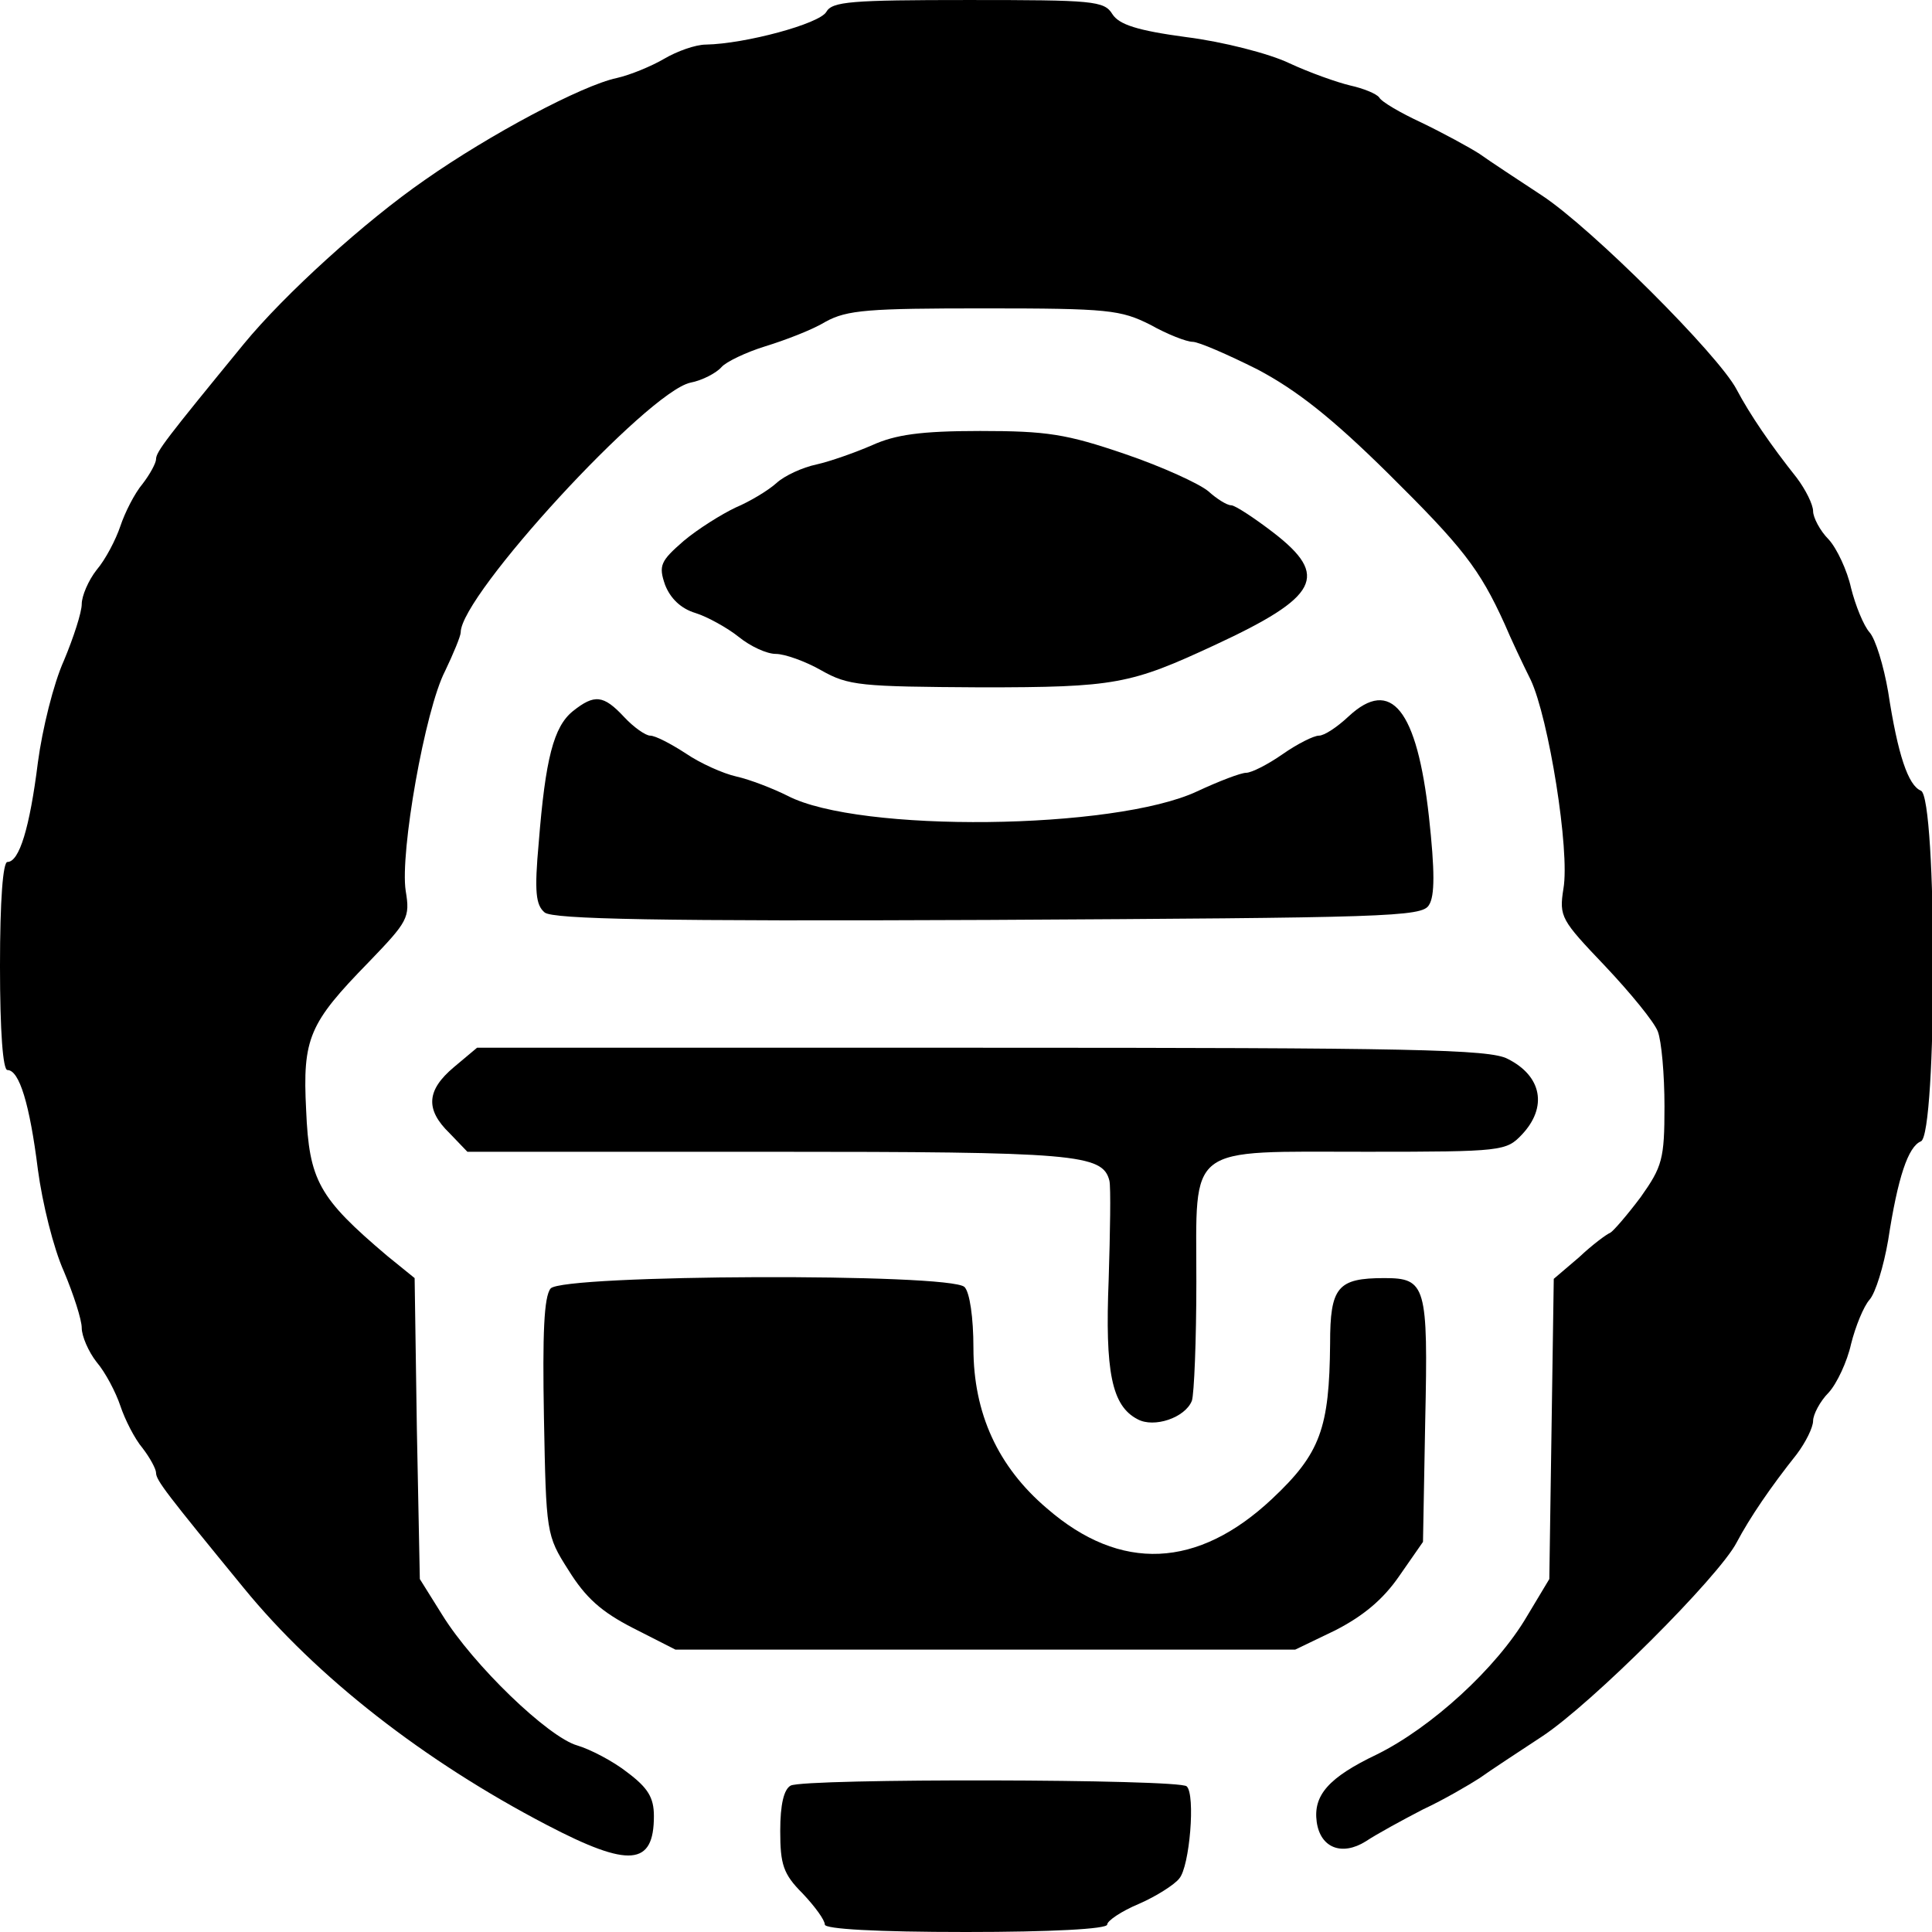 <?xml version="1.0" standalone="no"?>
<!DOCTYPE svg PUBLIC "-//W3C//DTD SVG 20010904//EN"
 "http://www.w3.org/TR/2001/REC-SVG-20010904/DTD/svg10.dtd">
<svg version="1.0" xmlns="http://www.w3.org/2000/svg"
 width="260pt" height="260pt" viewBox="0 0 260 260"
 preserveAspectRatio="xMidYMid meet">
<g transform="translate(0,260) scale(0.1,-0.1)"
fill="#000000" stroke="none">
<path d="M1112 2584 c-9 -16 -109 -43 -162 -44 -14 0 -39 -9 -56 -19 -17 -10
-46 -22 -64 -26 -47 -10 -171 -76 -258 -137 -81 -56 -189 -154 -244 -221 -104
-127 -118 -145 -118 -155 0 -5 -8 -20 -18 -33 -11 -13 -24 -39 -30 -57 -6 -18
-20 -45 -32 -59 -11 -14 -20 -35 -20 -46 0 -11 -11 -45 -24 -76 -14 -31 -29
-92 -35 -137 -11 -88 -25 -134 -41 -134 -6 0 -10 -51 -10 -140 0 -89 4 -140
10 -140 16 0 30 -46 41 -134 6 -45 21 -106 35 -137 13 -31 24 -65 24 -76 0
-11 9 -32 20 -46 12 -14 26 -41 32 -59 6 -18 19 -44 30 -57 10 -13 18 -28 18
-33 0 -10 14 -28 118 -155 98 -120 243 -233 408 -319 111 -58 144 -55 144 12
0 25 -8 38 -36 59 -19 15 -50 31 -67 36 -39 11 -140 108 -182 176 l-30 48 -4
202 -3 203 -37 30 c-92 78 -105 101 -109 196 -5 97 4 117 84 199 53 55 56 60
50 96 -8 51 26 244 53 296 11 23 21 47 21 52 0 50 251 323 309 336 16 3 35 13
42 21 6 7 33 20 59 28 26 8 63 22 81 33 29 16 58 18 214 18 167 0 183 -2 223
-22 23 -13 49 -23 57 -23 8 0 47 -17 87 -37 53 -28 100 -65 176 -140 100 -99
123 -128 157 -203 8 -19 24 -53 35 -75 24 -51 53 -230 44 -281 -6 -38 -3 -42
56 -104 34 -36 66 -75 71 -88 5 -13 9 -58 9 -101 0 -71 -3 -81 -32 -122 -18
-24 -37 -46 -41 -48 -5 -2 -24 -16 -42 -33 l-34 -29 -3 -202 -3 -202 -30 -50
c-41 -70 -129 -150 -202 -186 -65 -31 -86 -55 -81 -91 5 -35 34 -46 66 -26 15
10 50 29 77 43 28 13 62 33 76 42 14 10 52 35 84 56 67 44 238 215 262 261 18
34 46 75 81 119 12 16 22 36 22 45 0 8 9 26 21 38 11 12 25 42 30 65 6 24 17
51 25 60 8 9 19 45 25 80 13 85 27 126 44 133 22 8 22 464 0 472 -17 7 -31 48
-44 133 -6 35 -17 71 -25 80 -8 9 -19 36 -25 60 -5 23 -19 53 -30 65 -12 12
-21 30 -21 38 0 9 -10 29 -22 45 -35 44 -63 85 -81 119 -24 46 -195 217 -262
261 -32 21 -70 46 -84 56 -14 9 -49 28 -78 42 -28 13 -54 28 -57 34 -4 5 -21
12 -39 16 -17 4 -54 17 -82 30 -27 13 -90 29 -138 35 -67 9 -91 17 -100 31
-11 18 -26 19 -194 19 -158 0 -183 -2 -191 -16z"/>
<path d="M1174 2001 c-23 -10 -57 -22 -75 -26 -19 -4 -43 -15 -54 -25 -11 -10
-36 -25 -55 -33 -19 -9 -51 -29 -70 -45 -31 -27 -34 -33 -25 -59 7 -18 21 -32
41 -38 16 -5 43 -20 58 -32 16 -13 38 -23 50 -23 12 0 40 -10 61 -22 37 -21
53 -22 215 -23 181 0 201 4 315 57 140 65 154 93 79 151 -26 20 -52 37 -57 37
-6 0 -20 9 -31 19 -12 10 -62 33 -112 50 -79 27 -105 31 -195 31 -80 0 -114
-5 -145 -19z"/>
<path d="M771 1643 c-26 -21 -37 -64 -46 -177 -6 -66 -4 -84 8 -94 11 -9 151
-12 597 -10 535 3 584 4 593 20 8 12 8 46 0 119 -16 144 -51 188 -108 135 -16
-15 -33 -26 -40 -26 -7 0 -29 -11 -49 -25 -20 -14 -42 -25 -49 -25 -7 0 -36
-11 -66 -25 -111 -52 -455 -56 -551 -6 -20 10 -51 22 -69 26 -18 4 -49 18 -68
31 -20 13 -41 24 -48 24 -6 0 -22 11 -35 25 -28 30 -40 31 -69 8z"/>
<path d="M611 1164 c-37 -31 -39 -57 -6 -89 l24 -25 405 0 c414 0 450 -3 459
-39 2 -9 1 -69 -1 -133 -5 -124 4 -170 39 -188 22 -12 64 2 73 25 3 9 6 81 6
160 0 187 -16 175 230 175 182 0 187 1 208 23 35 37 27 79 -19 102 -24 13
-131 15 -708 15 l-679 0 -31 -26z"/>
<path d="M741 866 c-9 -11 -11 -61 -9 -173 3 -156 3 -159 33 -206 23 -37 44
-56 87 -78 l57 -29 417 0 417 0 54 26 c37 19 64 41 86 73 l32 46 3 163 c4 182
1 192 -55 192 -63 0 -73 -12 -73 -88 -1 -114 -13 -148 -78 -209 -100 -94 -204
-99 -303 -13 -66 56 -99 128 -99 216 0 41 -5 75 -12 82 -19 19 -541 17 -557
-2z"/>
<path d="M1064 197 c-9 -5 -14 -25 -14 -61 0 -45 4 -58 30 -84 17 -18 30 -36
30 -42 0 -6 69 -10 190 -10 114 0 190 4 190 10 0 5 19 18 43 28 23 10 48 26
54 34 14 16 22 113 10 124 -9 10 -515 11 -533 1z"/>
</g>
</svg>
